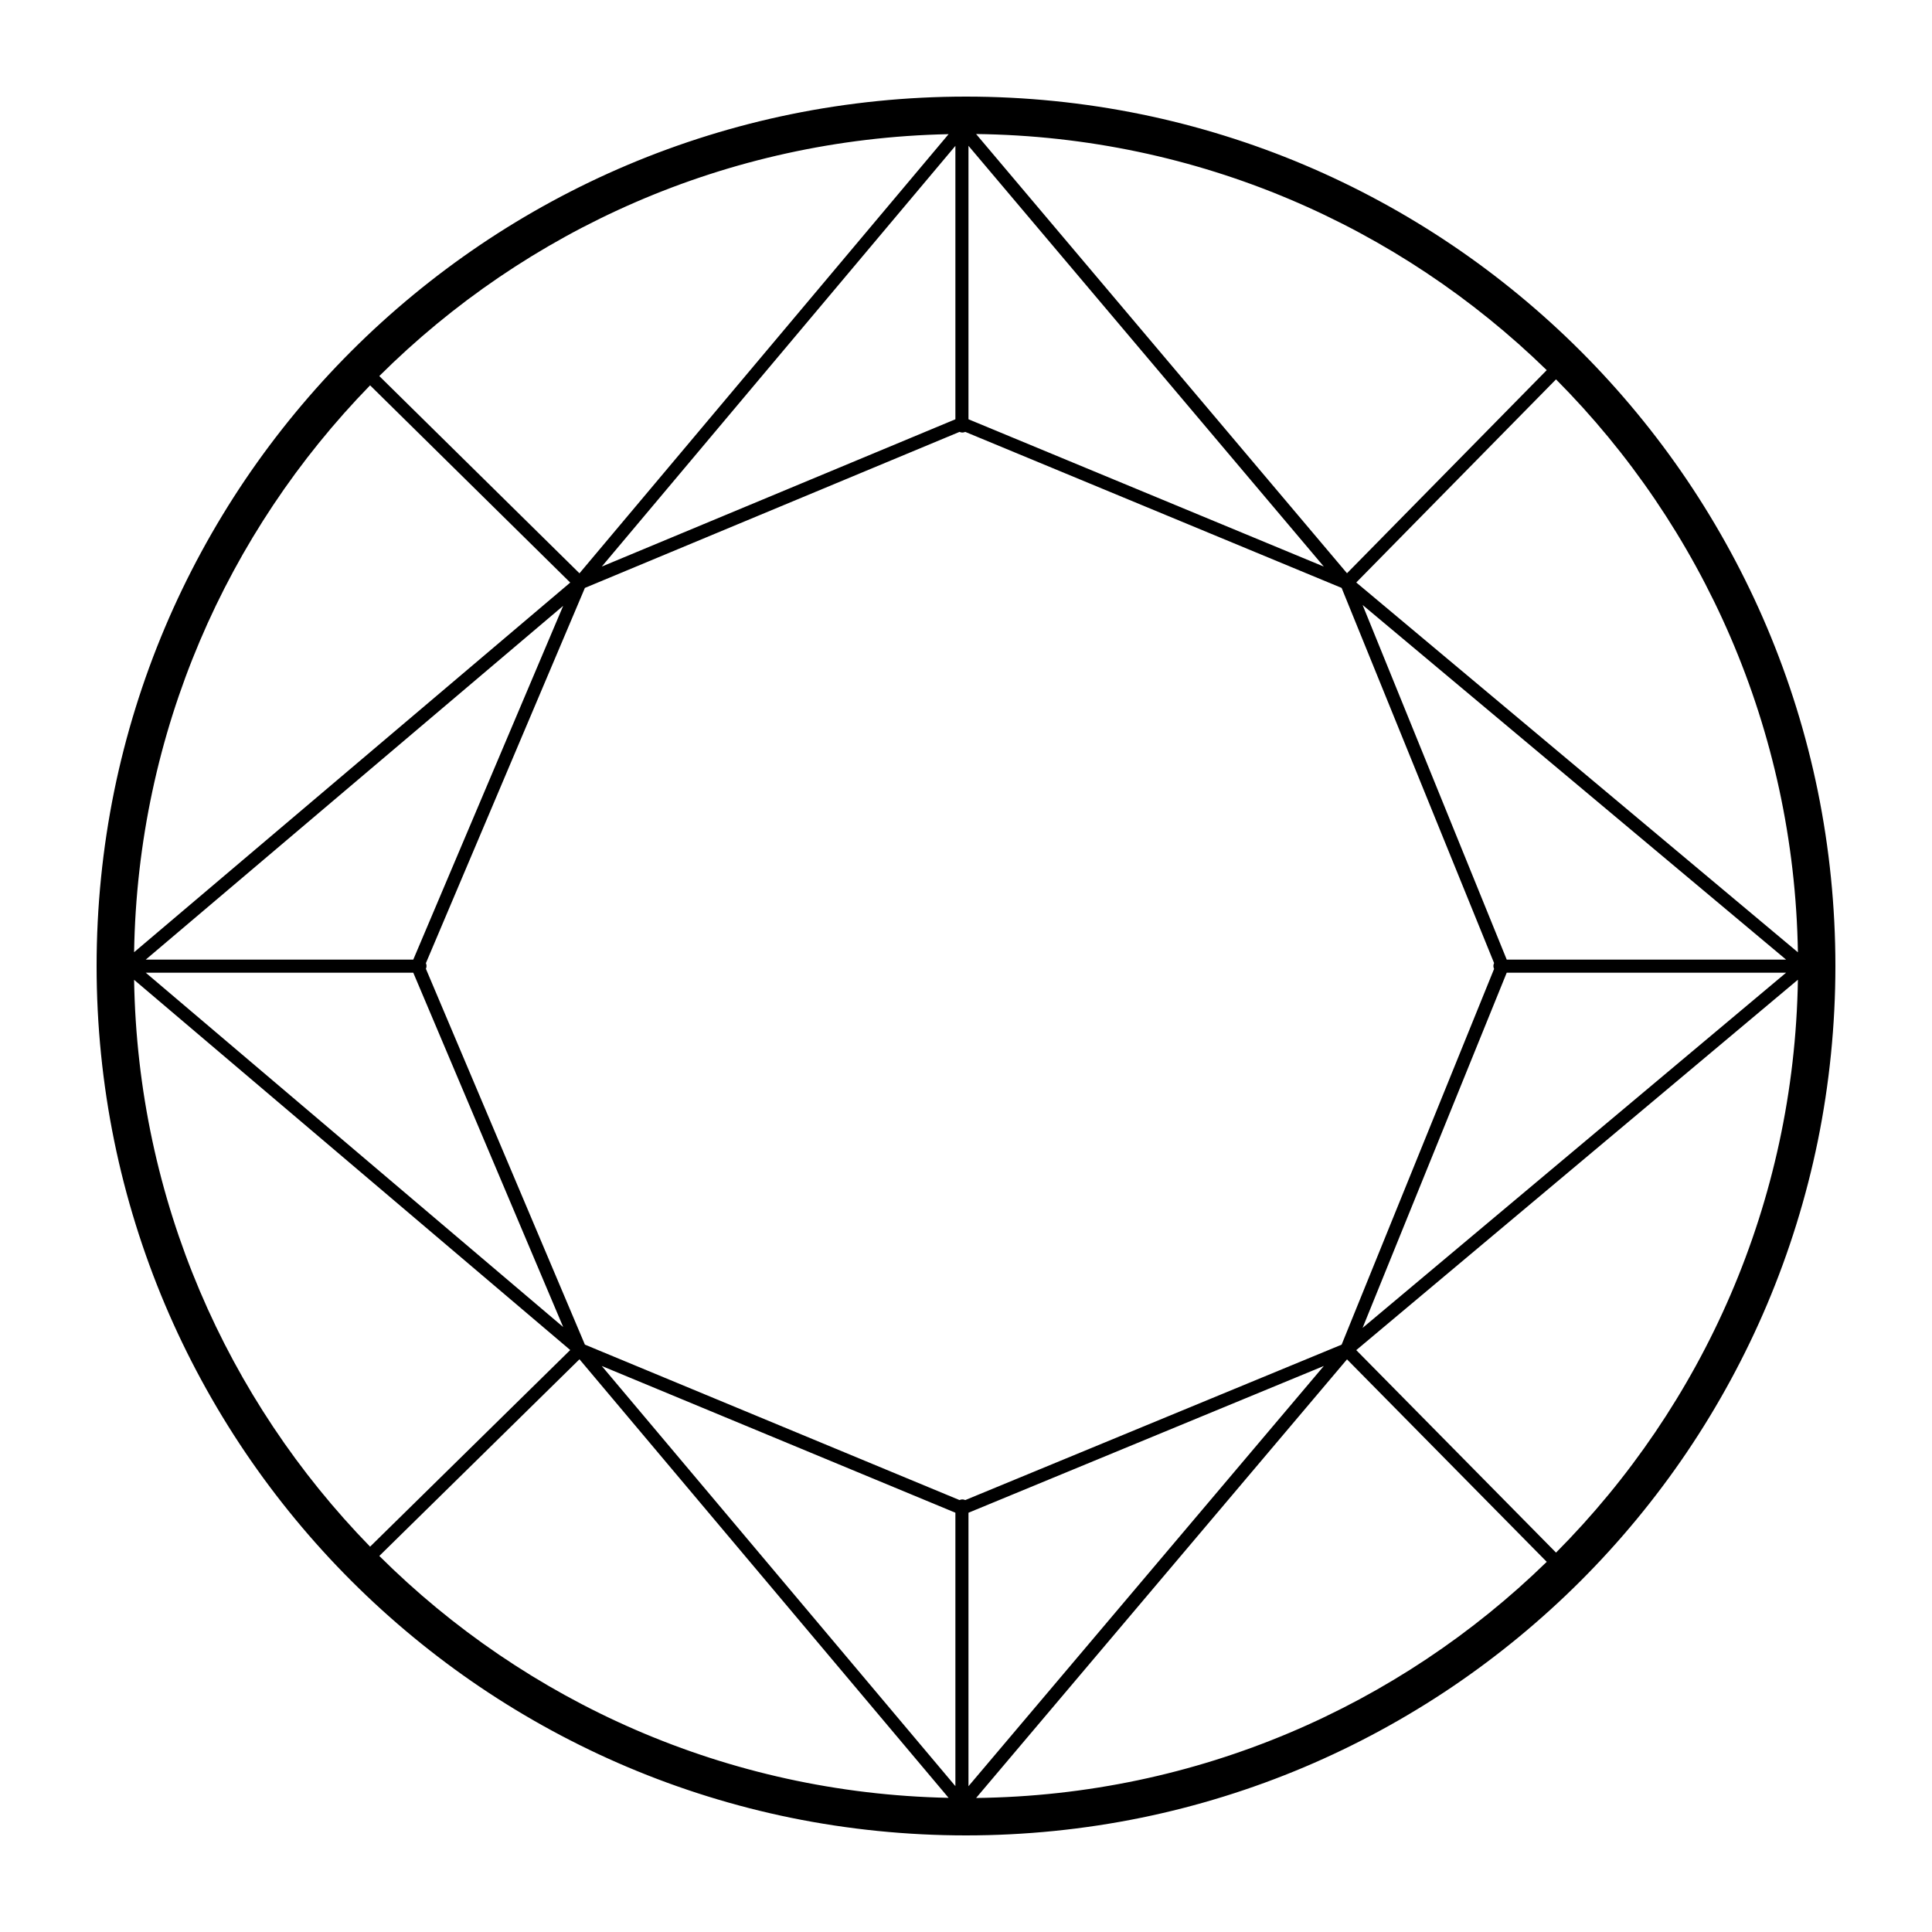 <svg xmlns="http://www.w3.org/2000/svg" xmlns:xlink="http://www.w3.org/1999/xlink" version="1.1" id="Your_Icon" x="0px" y="0px" width="100px" height="100px" viewBox="0 0 100 100" enable-background="new 0 0 100 100" xml:space="preserve">
<path d="M94.086,40.933c-0.591-2.89-1.474-5.733-2.623-8.45c-1.128-2.667-2.524-5.239-4.149-7.645  c-1.61-2.382-3.458-4.623-5.494-6.658c-2.036-2.036-4.276-3.884-6.659-5.494c-2.406-1.625-4.978-3.021-7.645-4.149  c-2.716-1.149-5.559-2.031-8.45-2.623C56.102,5.308,53.052,5,50,5c-3.052,0-6.103,0.308-9.067,0.914  c-2.89,0.591-5.733,1.474-8.45,2.623c-2.667,1.128-5.239,2.524-7.645,4.149c-2.382,1.61-4.623,3.458-6.659,5.494  c-2.036,2.036-3.884,4.276-5.494,6.658c-1.625,2.406-3.021,4.978-4.149,7.645c-1.149,2.717-2.031,5.559-2.623,8.45  C5.308,43.897,5,46.948,5,50s0.308,6.103,0.914,9.067c0.591,2.89,1.474,5.733,2.623,8.45c1.128,2.667,2.524,5.239,4.149,7.645  c1.61,2.382,3.458,4.623,5.494,6.659c2.036,2.036,4.276,3.884,6.659,5.494c2.406,1.625,4.978,3.021,7.645,4.149  c2.716,1.149,5.559,2.032,8.45,2.623C43.897,94.692,46.948,95,50,95c3.052,0,6.103-0.308,9.067-0.914  c2.89-0.591,5.733-1.474,8.45-2.623c2.667-1.128,5.239-2.524,7.645-4.149c2.382-1.61,4.623-3.458,6.659-5.494  c2.036-2.036,3.884-4.276,5.494-6.659c1.625-2.406,3.021-4.978,4.149-7.645c1.149-2.717,2.031-5.559,2.623-8.45  C94.692,56.103,95,53.052,95,50S94.692,43.897,94.086,40.933z M77.988,49.669l-7.46-18.356l21.919,18.356H77.988z M69.442,69.599  l-19.481,8.045c-0.045-0.022-0.095-0.035-0.149-0.035c-0.053,0-0.103,0.013-0.148,0.034l-19.39-8.046l-8.23-19.453  c0.021-0.044,0.033-0.093,0.033-0.146s-0.012-0.101-0.033-0.145l8.23-19.423l19.391-8.076c0.045,0.022,0.095,0.034,0.148,0.034  c0.053,0,0.103-0.013,0.148-0.034l19.481,8.076l7.892,19.418c-0.023,0.045-0.036,0.096-0.036,0.151s0.013,0.105,0.036,0.151  L69.442,69.599z M50.128,21.701V7.547l18.393,21.779L50.128,21.701z M49.451,21.702l-18.303,7.623L49.451,7.55V21.702z   M21.391,49.669H7.544l21.605-18.31L21.391,49.669z M21.391,50.346l7.759,18.34L7.543,50.346H21.391z M49.451,78.298v14.152  L31.147,70.703L49.451,78.298z M50.128,78.299l18.394-7.597L50.128,92.454V78.299z M77.988,50.346h14.461L70.527,68.732  L77.988,50.346z M93.059,49.291L70.2,30.149l10.339-10.513C88.126,27.266,92.873,37.725,93.059,49.291z M80.058,19.159  L69.721,29.671L50.522,6.937C62.009,7.074,72.413,11.707,80.058,19.159z M49.099,6.944l-19.106,22.73l-10.361-10.21  C27.221,11.917,37.607,7.18,49.099,6.944z M19.156,19.945l10.359,10.209L6.941,49.286C7.126,37.877,11.748,27.547,19.156,19.945z   M6.941,50.715l22.574,19.162L19.156,80.055C11.748,72.454,7.126,62.124,6.941,50.715z M19.633,80.536l10.36-10.18l19.106,22.7  C37.607,92.82,27.221,88.083,19.633,80.536z M50.523,93.063L69.721,70.36l10.338,10.48C72.415,88.292,62.01,92.926,50.523,93.063z   M80.54,80.363L70.2,69.882l22.859-19.172C92.873,62.275,88.127,72.733,80.54,80.363z"/>
</svg>